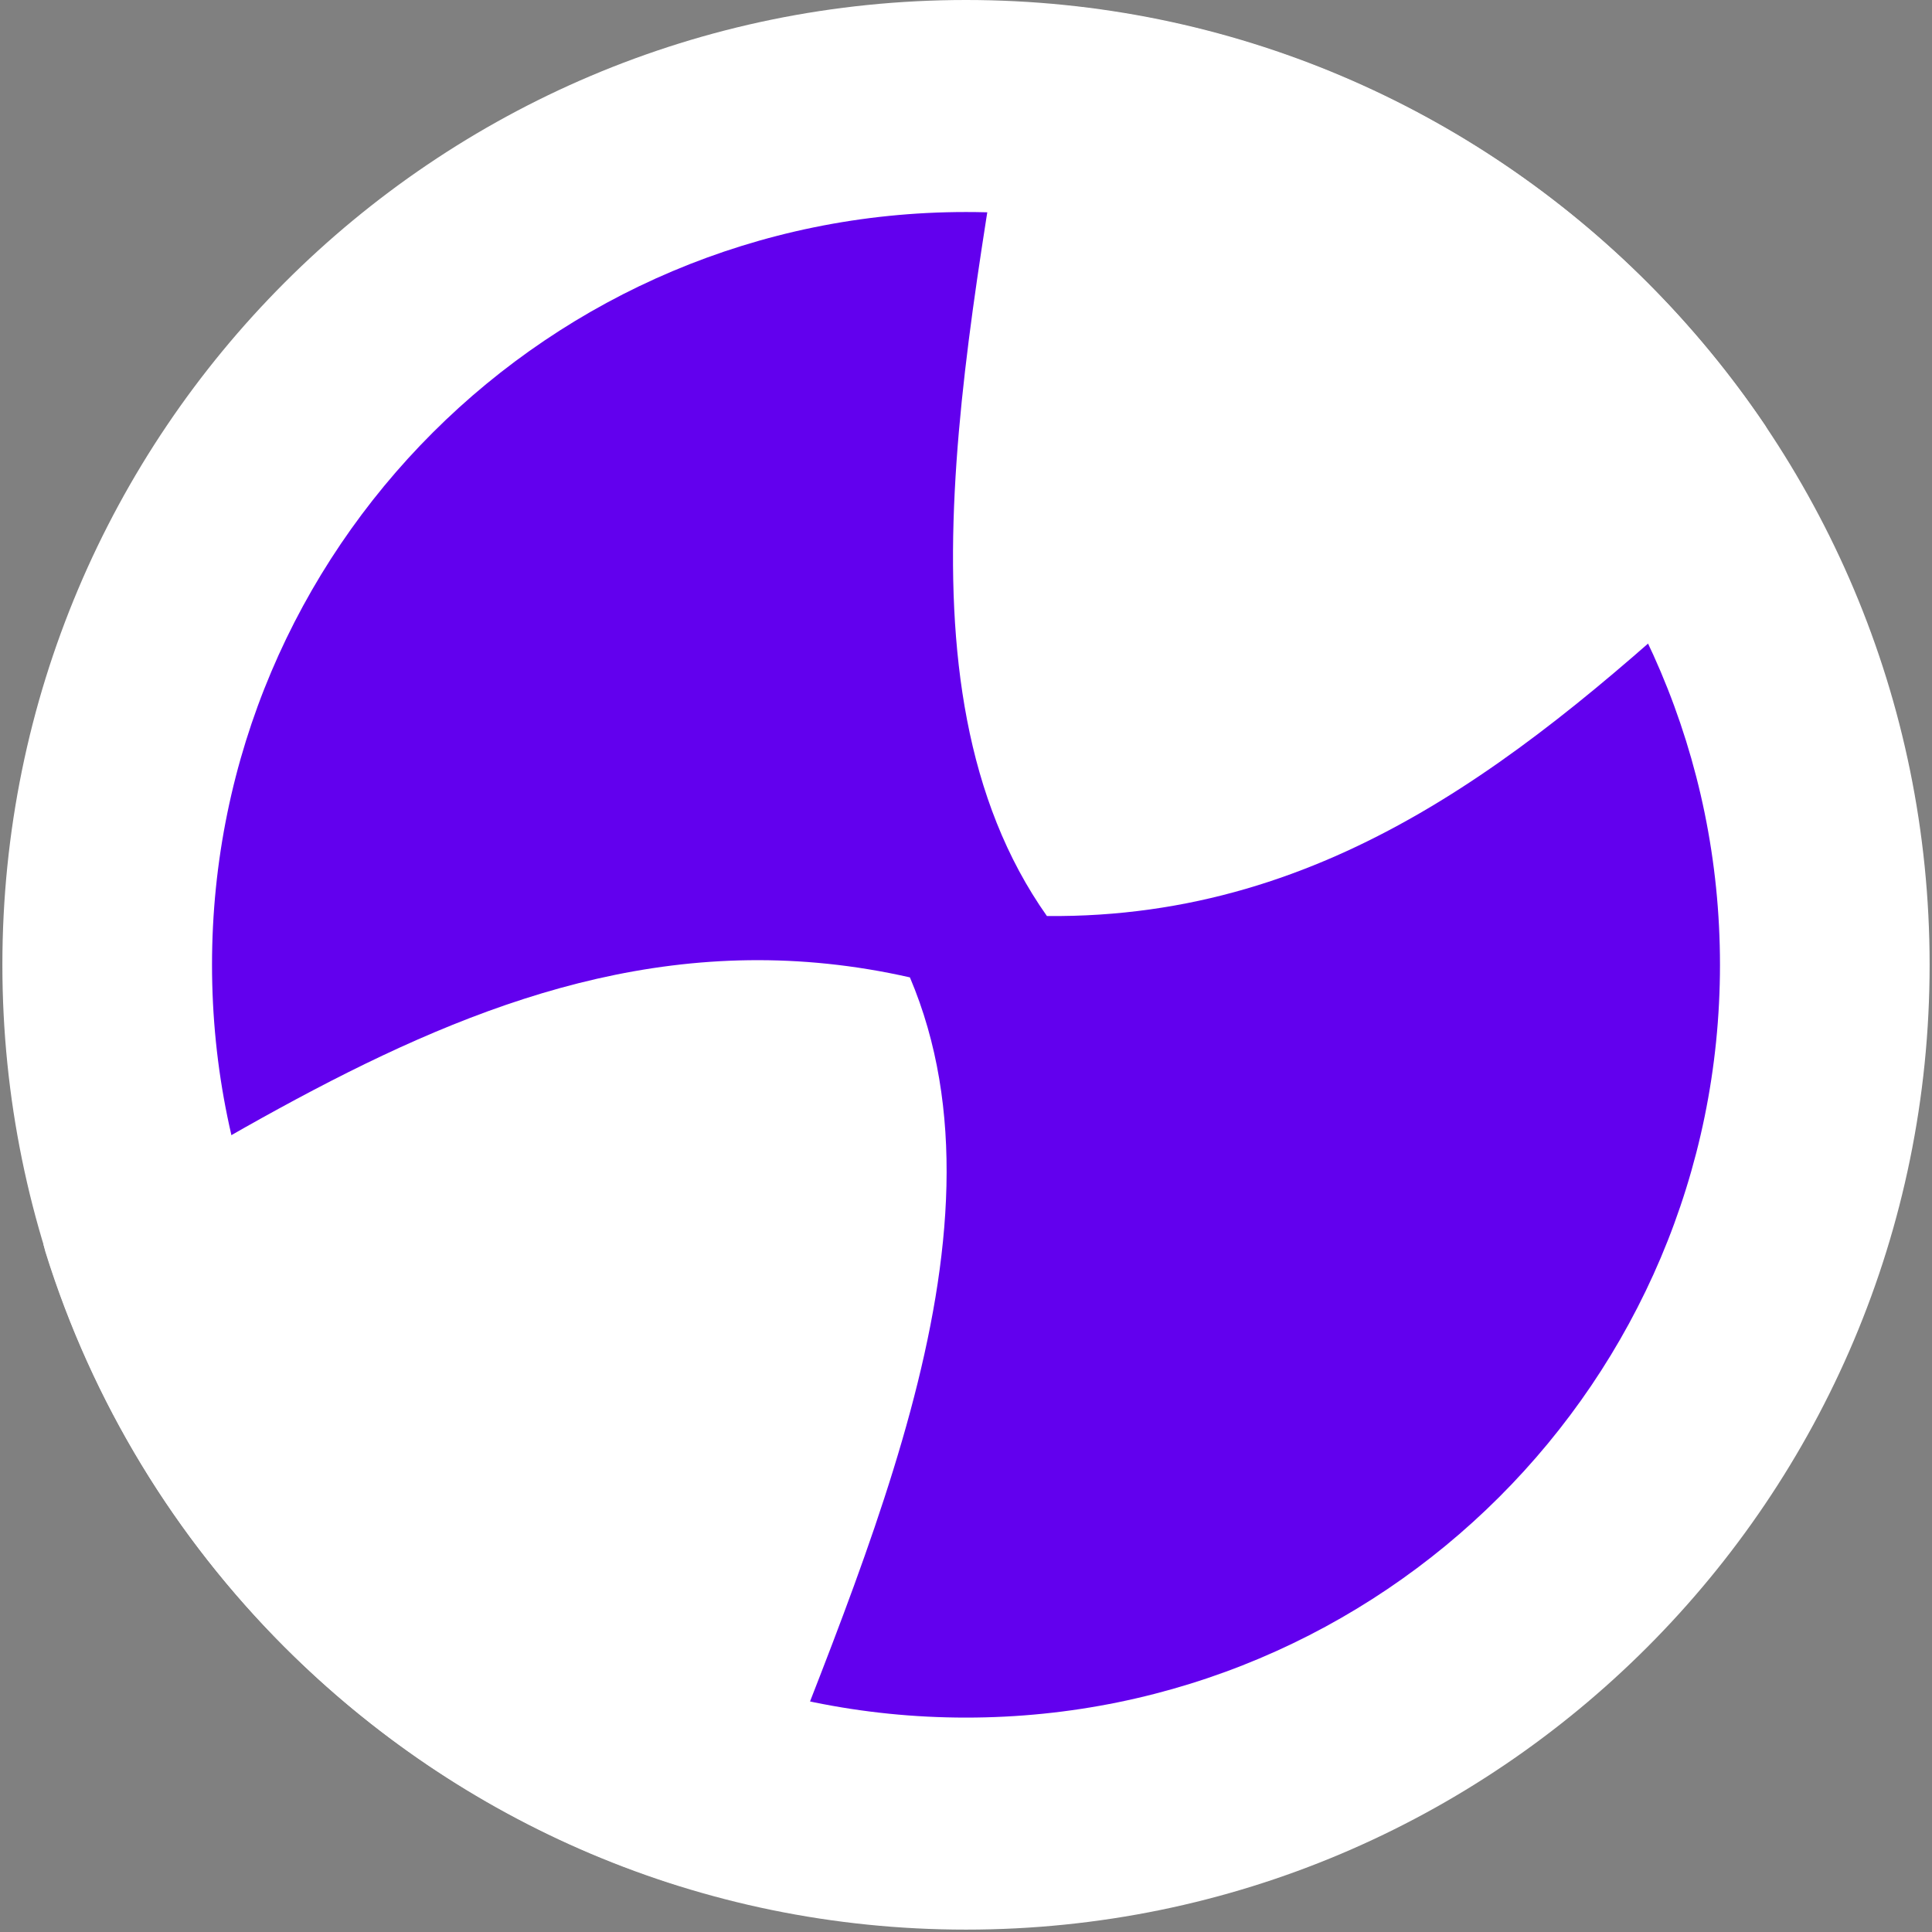 <svg width="811" height="811" xmlns="http://www.w3.org/2000/svg" xmlns:xlink="http://www.w3.org/1999/xlink" overflow="hidden"><rect width="100%" height="100%" fill="#808080" stroke="none"/><defs><clipPath id="clip0"><rect x="260" y="315" width="811" height="811"/></clipPath></defs><g clip-path="url(#clip0)" transform="translate(-260 -315)"><path d="M261 720C261 496.325 442.101 315 665.5 315 888.899 315 1070 496.325 1070 720 1070 943.675 888.899 1125 665.5 1125 442.101 1125 261 943.675 261 720Z" fill="#FFFFFF" fill-rule="evenodd"/><path d="M349 720C349 545.478 490.702 404 665.5 404 840.298 404 982 545.478 982 720 982 894.522 840.298 1036 665.5 1036 490.702 1036 349 894.522 349 720Z" fill="#6200EE" fill-rule="evenodd"/><path d="M574.258 718.075C596.1 717.786 618.614 719.996 641.954 725.28 688.609 835.175 618.783 976.462 572.5 1100.19L568.287 1112.54 545.144 1106.59C418.435 1067.17 318.425 967.122 279.015 840.371L278.238 837.35 334.457 804.565C410.26 760.36 486.89 719.231 574.258 718.075Z" fill="#FFFFFF" fill-rule="evenodd"/><path d="M688.232 316.362 706.848 317.302C829.278 329.74 935.573 396.773 1001.02 493.679L1018.05 525.068 983.214 556.955C902.301 631.014 819.109 700.65 699.463 699.524 630.606 601.993 668.948 449.128 687.996 318.403L688.232 316.362Z" fill="#FFFFFF" fill-rule="evenodd"/></g></svg>